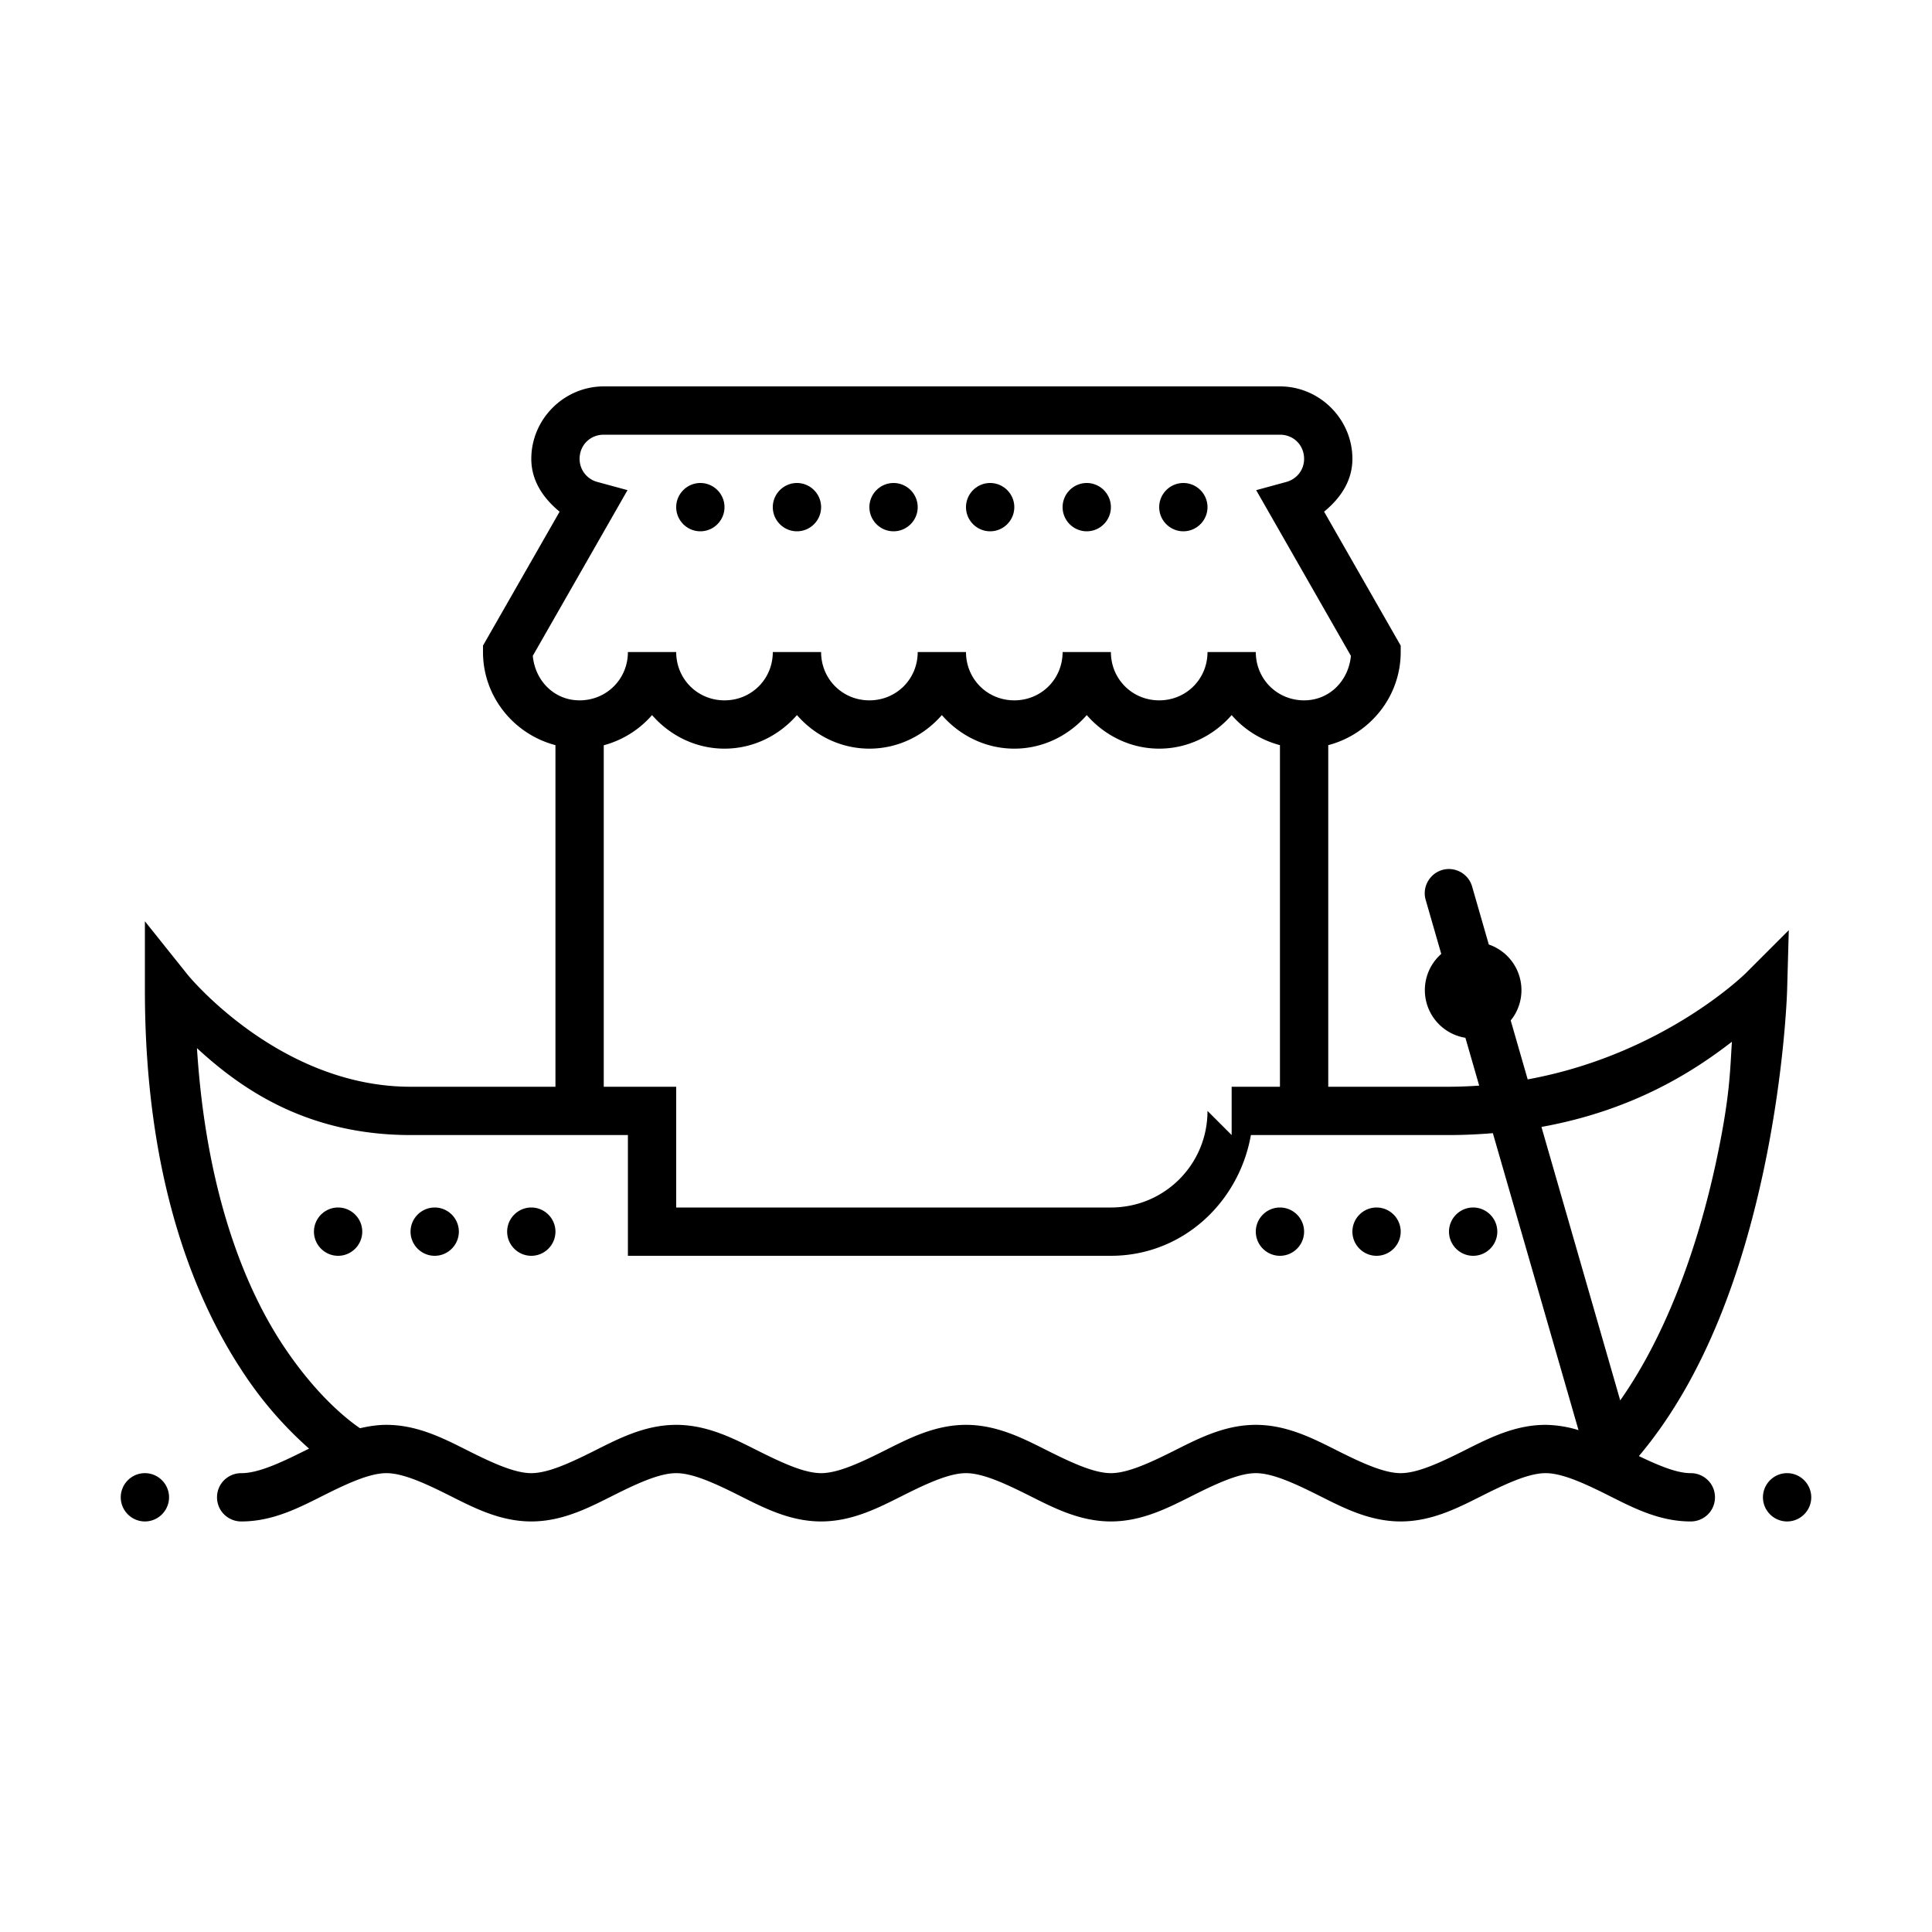 <svg xmlns="http://www.w3.org/2000/svg" viewBox="0 0 80 80"><path d="M25 16c-1.645 0-3 1.355-3 3 0 .922.508 1.64 1.172 2.188L20 26.733V27c0 1.852 1.285 3.406 3 3.855V45h-6c-5.445 0-9.219-4.625-9.219-4.625L6 38.148V41c0 7.672 1.992 12.691 4.035 15.781a15.773 15.773 0 0 0 2.762 3.203c-.082.043-.164.082-.246.121-1 .5-1.883.895-2.551.895a1.006 1.006 0 0 0-.879.496 1.01 1.01 0 0 0 0 1.008c.184.312.52.5.879.496 1.332 0 2.45-.605 3.45-1.105S15.331 61 16 61c.668 0 1.55.395 2.55.895 1 .5 2.118 1.105 3.45 1.105 1.332 0 2.45-.605 3.45-1.105S27.331 61 28 61c.668 0 1.55.395 2.55.895 1 .5 2.118 1.105 3.45 1.105 1.332 0 2.45-.605 3.45-1.105S39.331 61 40 61c.668 0 1.55.395 2.55.895 1 .5 2.118 1.105 3.45 1.105 1.332 0 2.45-.605 3.45-1.105S51.331 61 52 61c.668 0 1.55.395 2.55.895 1 .5 2.118 1.105 3.45 1.105 1.332 0 2.45-.605 3.45-1.105S63.331 61 64 61c.668 0 1.55.395 2.55.895 1 .5 2.118 1.105 3.45 1.105.36.004.695-.184.879-.496a1.01 1.01 0 0 0 0-1.008c-.184-.312-.52-.5-.879-.496-.566 0-1.316-.313-2.137-.707 2.828-3.355 4.309-7.875 5.133-11.684.906-4.191 1.004-7.582 1.004-7.582l.07-2.511-1.777 1.777s-3.39 3.371-9.035 4.402l-.703-2.441c.289-.352.445-.797.445-1.254a2 2 0 0 0-1.352-1.89l-.687-2.387a1.003 1.003 0 0 0-.961-.739.994.994 0 0 0-.805.407.987.987 0 0 0-.156.886l.64 2.223a1.998 1.998 0 0 0 1 3.473l.571 1.98A18.81 18.81 0 0 1 60 45h-5V30.855c1.715-.449 3-2.003 3-3.855v-.266l-3.172-5.547C55.492 20.642 56 19.922 56 19c0-1.645-1.355-3-3-3zm0 2h28c.566 0 1 .434 1 1 0 .469-.313.84-.738.957l-1.246.34 3.922 6.86C55.843 28.183 55.054 29 54 29c-1.117 0-2-.883-2-2h-2c0 1.117-.883 2-2 2s-2-.883-2-2h-2c0 1.117-.883 2-2 2s-2-.883-2-2h-2c0 1.117-.883 2-2 2s-2-.883-2-2h-2c0 1.117-.883 2-2 2s-2-.883-2-2h-2c0 1.117-.883 2-2 2-1.055 0-1.844-.816-1.938-1.844l3.922-6.86-1.246-.339A.986.986 0 0 1 24 19c0-.566.434-1 1-1zm4 2c-.55 0-1 .45-1 1s.45 1 1 1 1-.45 1-1-.45-1-1-1zm4 0c-.55 0-1 .45-1 1s.45 1 1 1 1-.45 1-1-.45-1-1-1zm4 0c-.55 0-1 .45-1 1s.45 1 1 1 1-.45 1-1-.45-1-1-1zm4 0c-.55 0-1 .45-1 1s.45 1 1 1 1-.45 1-1-.45-1-1-1zm4 0c-.55 0-1 .45-1 1s.45 1 1 1 1-.45 1-1-.45-1-1-1zm4 0c-.55 0-1 .45-1 1s.45 1 1 1 1-.45 1-1-.45-1-1-1zm-22 9.61c.734.843 1.805 1.39 3 1.39s2.266-.547 3-1.39c.734.843 1.805 1.39 3 1.39s2.266-.547 3-1.39c.734.843 1.805 1.39 3 1.39s2.266-.547 3-1.39c.734.843 1.805 1.39 3 1.39s2.266-.547 3-1.39a3.983 3.983 0 0 0 2 1.245V45h-2v2l-1-1c0 2.219-1.781 4-4 4H28v-5h-3V30.86a4.033 4.033 0 0 0 2-1.25zm44.715 13.527c-.082 1.195-.067 2.246-.672 5.05-.703 3.243-1.95 6.946-3.953 9.801l-3.262-11.324c3.875-.7 6.367-2.355 7.887-3.527zm-63.559.265C9.886 44.992 12.61 47 17 47h9v5h20c2.95 0 5.3-2.191 5.797-5H60c.637 0 1.238-.031 1.816-.078l3.547 12.297A4.834 4.834 0 0 0 64 59c-1.332 0-2.45.605-3.45 1.105S58.669 61 58 61c-.668 0-1.55-.395-2.55-.895-1-.5-2.118-1.105-3.45-1.105-1.332 0-2.45.605-3.45 1.105S46.669 61 46 61c-.668 0-1.55-.395-2.55-.895-1-.5-2.118-1.105-3.45-1.105-1.332 0-2.45.605-3.45 1.105S34.669 61 34 61c-.668 0-1.55-.395-2.55-.895-1-.5-2.118-1.105-3.45-1.105-1.332 0-2.45.605-3.45 1.105S22.669 61 22 61c-.668 0-1.55-.395-2.55-.895-1-.5-2.118-1.105-3.45-1.105-.383 0-.742.059-1.094.14-.562-.386-1.844-1.402-3.203-3.46-1.605-2.434-3.176-6.399-3.547-12.278zM14 50c-.55 0-1 .45-1 1s.45 1 1 1 1-.45 1-1-.45-1-1-1zm4 0c-.55 0-1 .45-1 1s.45 1 1 1 1-.45 1-1-.45-1-1-1zm4 0c-.55 0-1 .45-1 1s.45 1 1 1 1-.45 1-1-.45-1-1-1zm31 0c-.55 0-1 .45-1 1s.45 1 1 1 1-.45 1-1-.45-1-1-1zm4 0c-.55 0-1 .45-1 1s.45 1 1 1 1-.45 1-1-.45-1-1-1zm4 0c-.55 0-1 .45-1 1s.45 1 1 1 1-.45 1-1-.45-1-1-1zM6 61c-.55 0-1 .45-1 1s.45 1 1 1 1-.45 1-1-.45-1-1-1zm68 0c-.55 0-1 .45-1 1s.45 1 1 1 1-.45 1-1-.45-1-1-1z"/></svg>